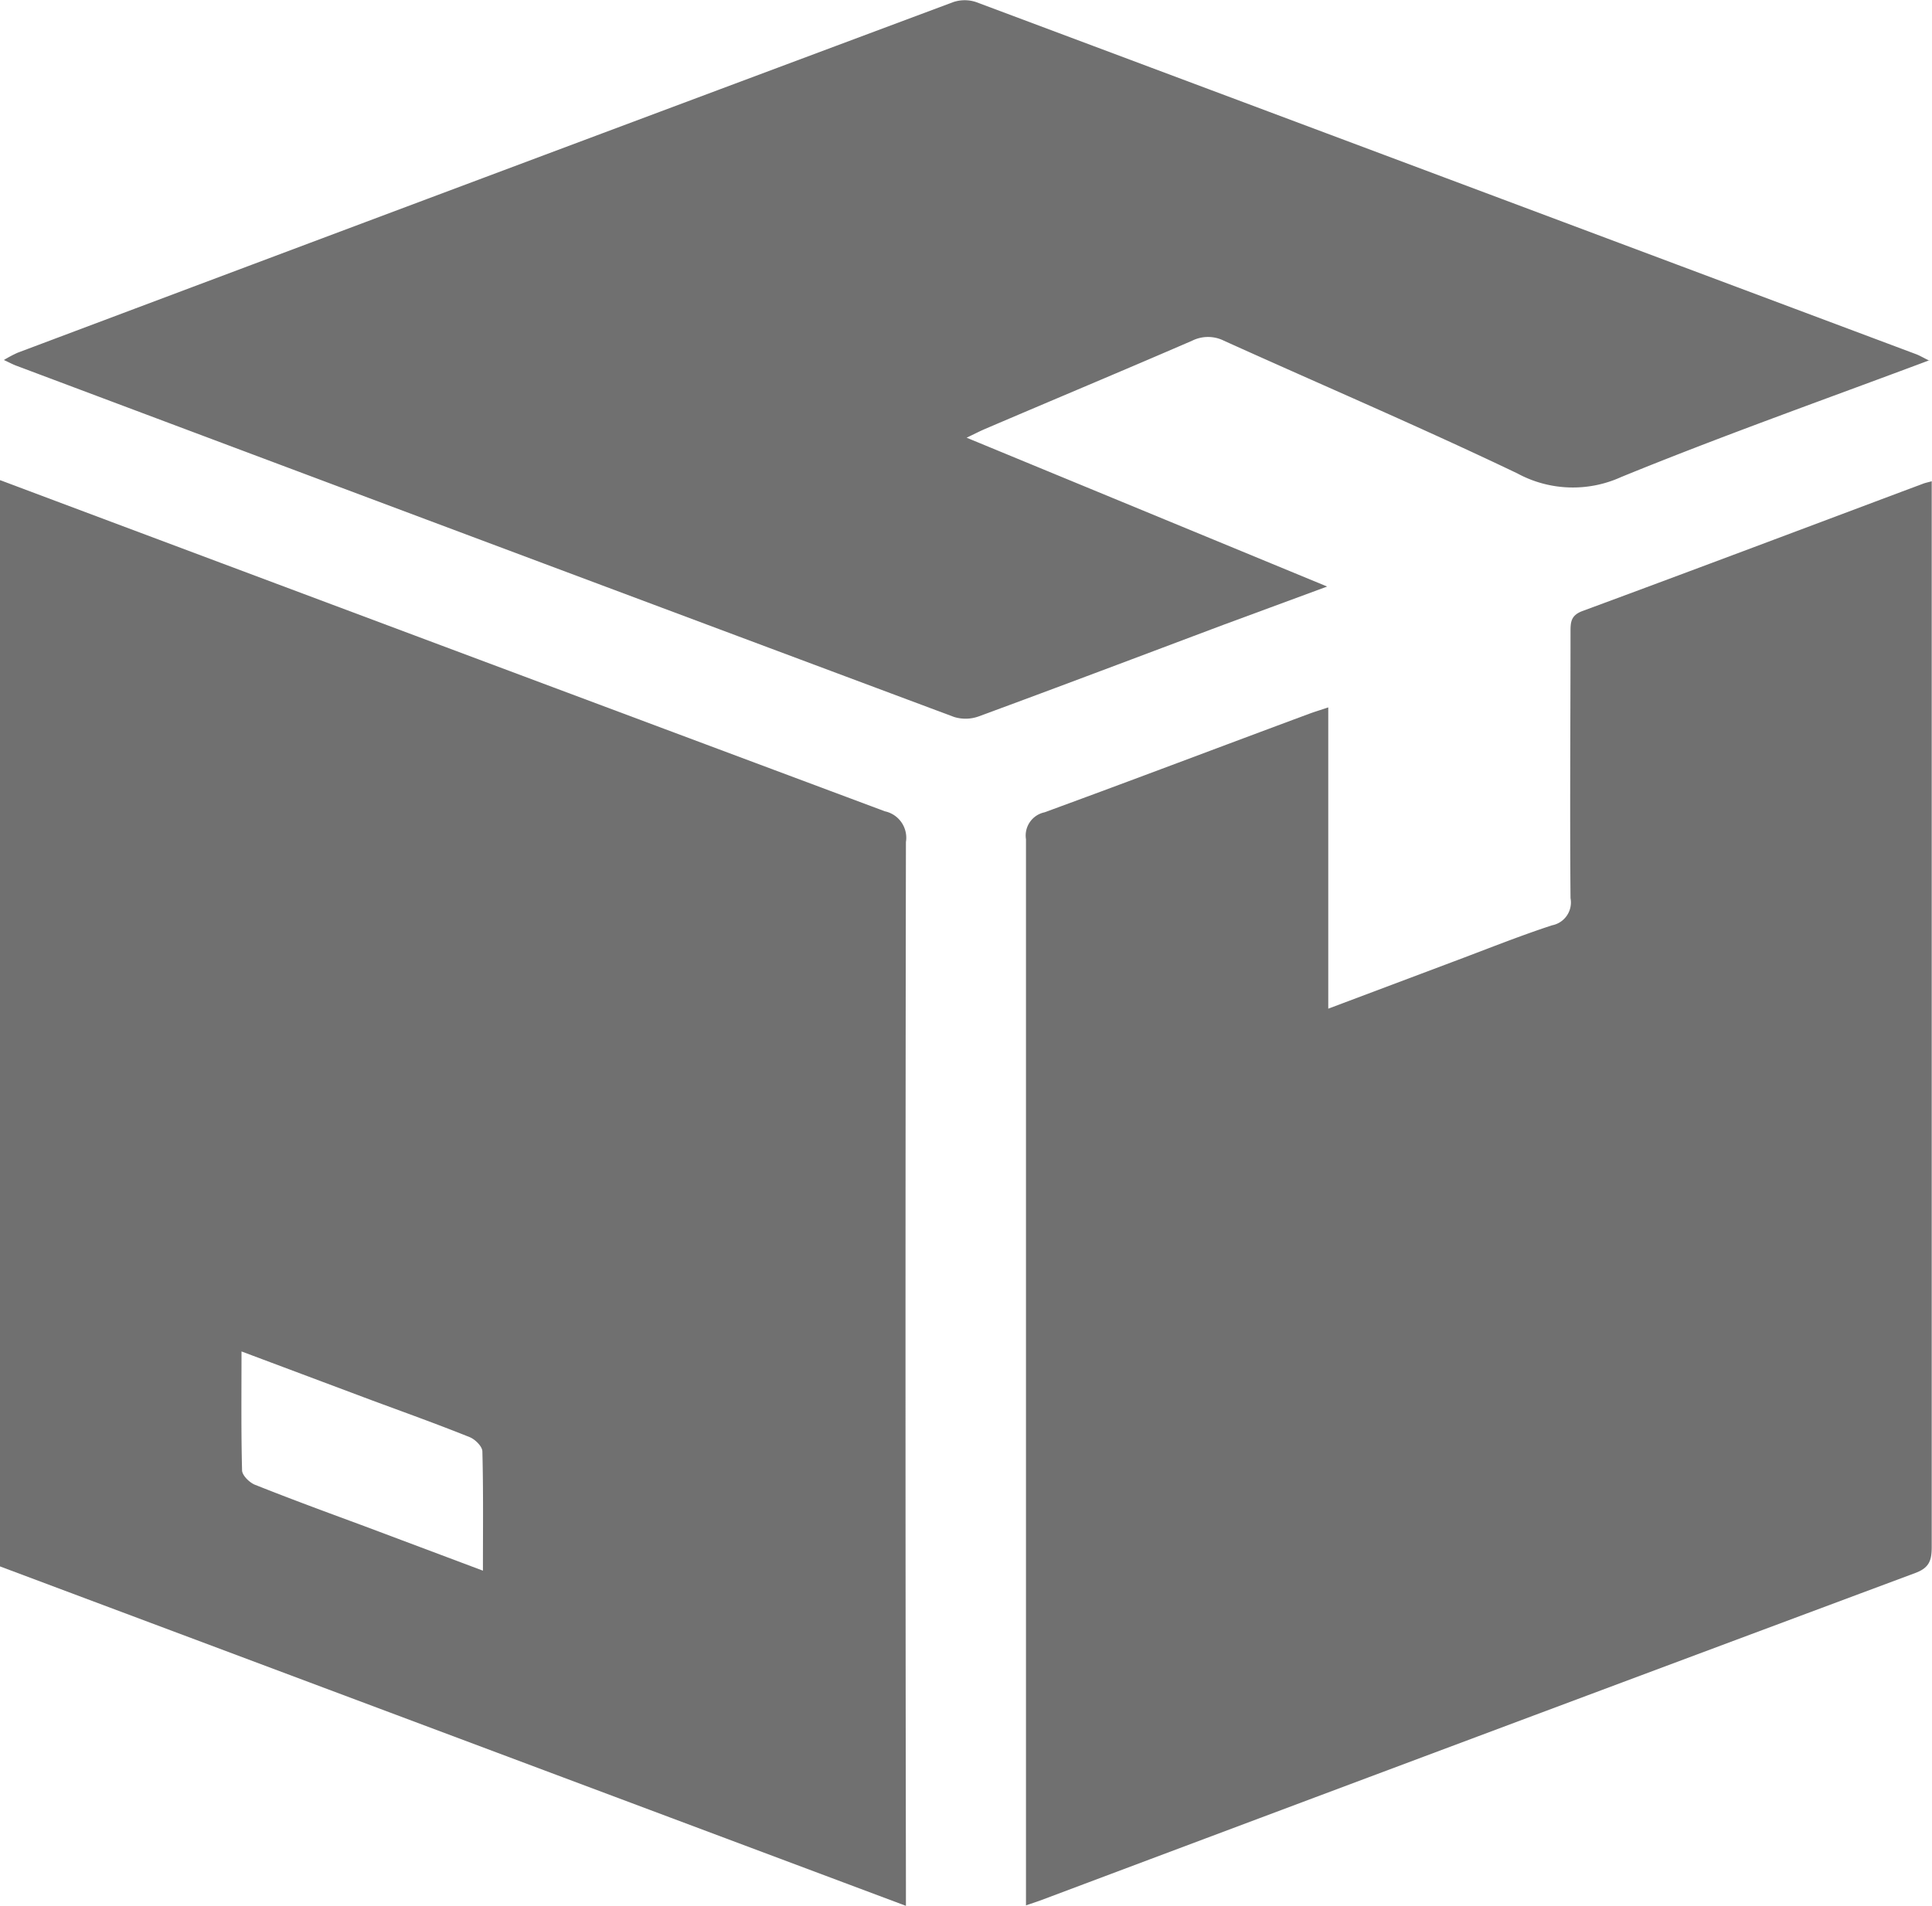 <svg id="Gruppe_742" data-name="Gruppe 742" xmlns="http://www.w3.org/2000/svg" xmlns:xlink="http://www.w3.org/1999/xlink" width="20.855" height="20.579" viewBox="0 0 20.855 20.579">
  <defs>
    <clipPath id="clip-path">
      <rect id="Rechteck_434" data-name="Rechteck 434" width="20.855" height="20.579" fill="#707070"/>
    </clipPath>
  </defs>
  <g id="Gruppe_742-2" data-name="Gruppe 742" clip-path="url(#clip-path)">
    <path id="Pfad_667" data-name="Pfad 667" d="M0,101.639q4.775,1.791,9.552,3.576a.292.292,0,0,1,.227.332q-.009,5.618,0,11.236v.25L0,113.368V101.639m5.213,11.772c0-.446.005-.865-.006-1.284,0-.054-.079-.132-.138-.155-.351-.141-.708-.269-1.062-.4l-1.4-.525c0,.445-.005.864.006,1.283,0,.054.079.132.138.156.389.155.783.3,1.176.445l1.286.483" transform="translate(0 -96.455)" fill="#707070"/>
    <path id="Pfad_668" data-name="Pfad 668" d="M226.874,101.867v.225q0,5.64,0,11.279c0,.144-.023.227-.177.284q-4.722,1.761-9.44,3.534c-.043.016-.088.03-.16.055v-.232q0-5.64,0-11.279a.256.256,0,0,1,.2-.291c.954-.349,1.9-.709,2.857-1.064.062-.023.126-.042.206-.069v3.253l1.329-.5c.362-.135.72-.28,1.086-.4a.251.251,0,0,0,.2-.293c-.008-.957,0-1.914,0-2.871,0-.106,0-.183.133-.231,1.226-.453,2.45-.915,3.674-1.374.025-.009.051-.014.1-.028" transform="translate(-206.022 -96.671)" fill="#707070"/>
    <path id="Pfad_669" data-name="Pfad 669" d="M21.619,3.888c-1.142.428-2.247.819-3.33,1.262a1.258,1.258,0,0,1-1.121-.04c-1.045-.5-2.111-.955-3.166-1.432a.385.385,0,0,0-.344,0c-.746.323-1.5.638-2.243.956-.055.024-.109.052-.191.091l3.892,1.607L14,6.744c-.881.331-1.762.665-2.645.99a.417.417,0,0,1-.267.006Q6.027,5.849.967,3.948C.929,3.934.894,3.915.832,3.886a1.418,1.418,0,0,1,.147-.078q5.051-1.9,10.1-3.786a.386.386,0,0,1,.249,0q5.073,1.9,10.142,3.8c.036.013.069.033.146.071" transform="translate(-0.79 0.001)" fill="#707070"/>
  </g>
</svg>
